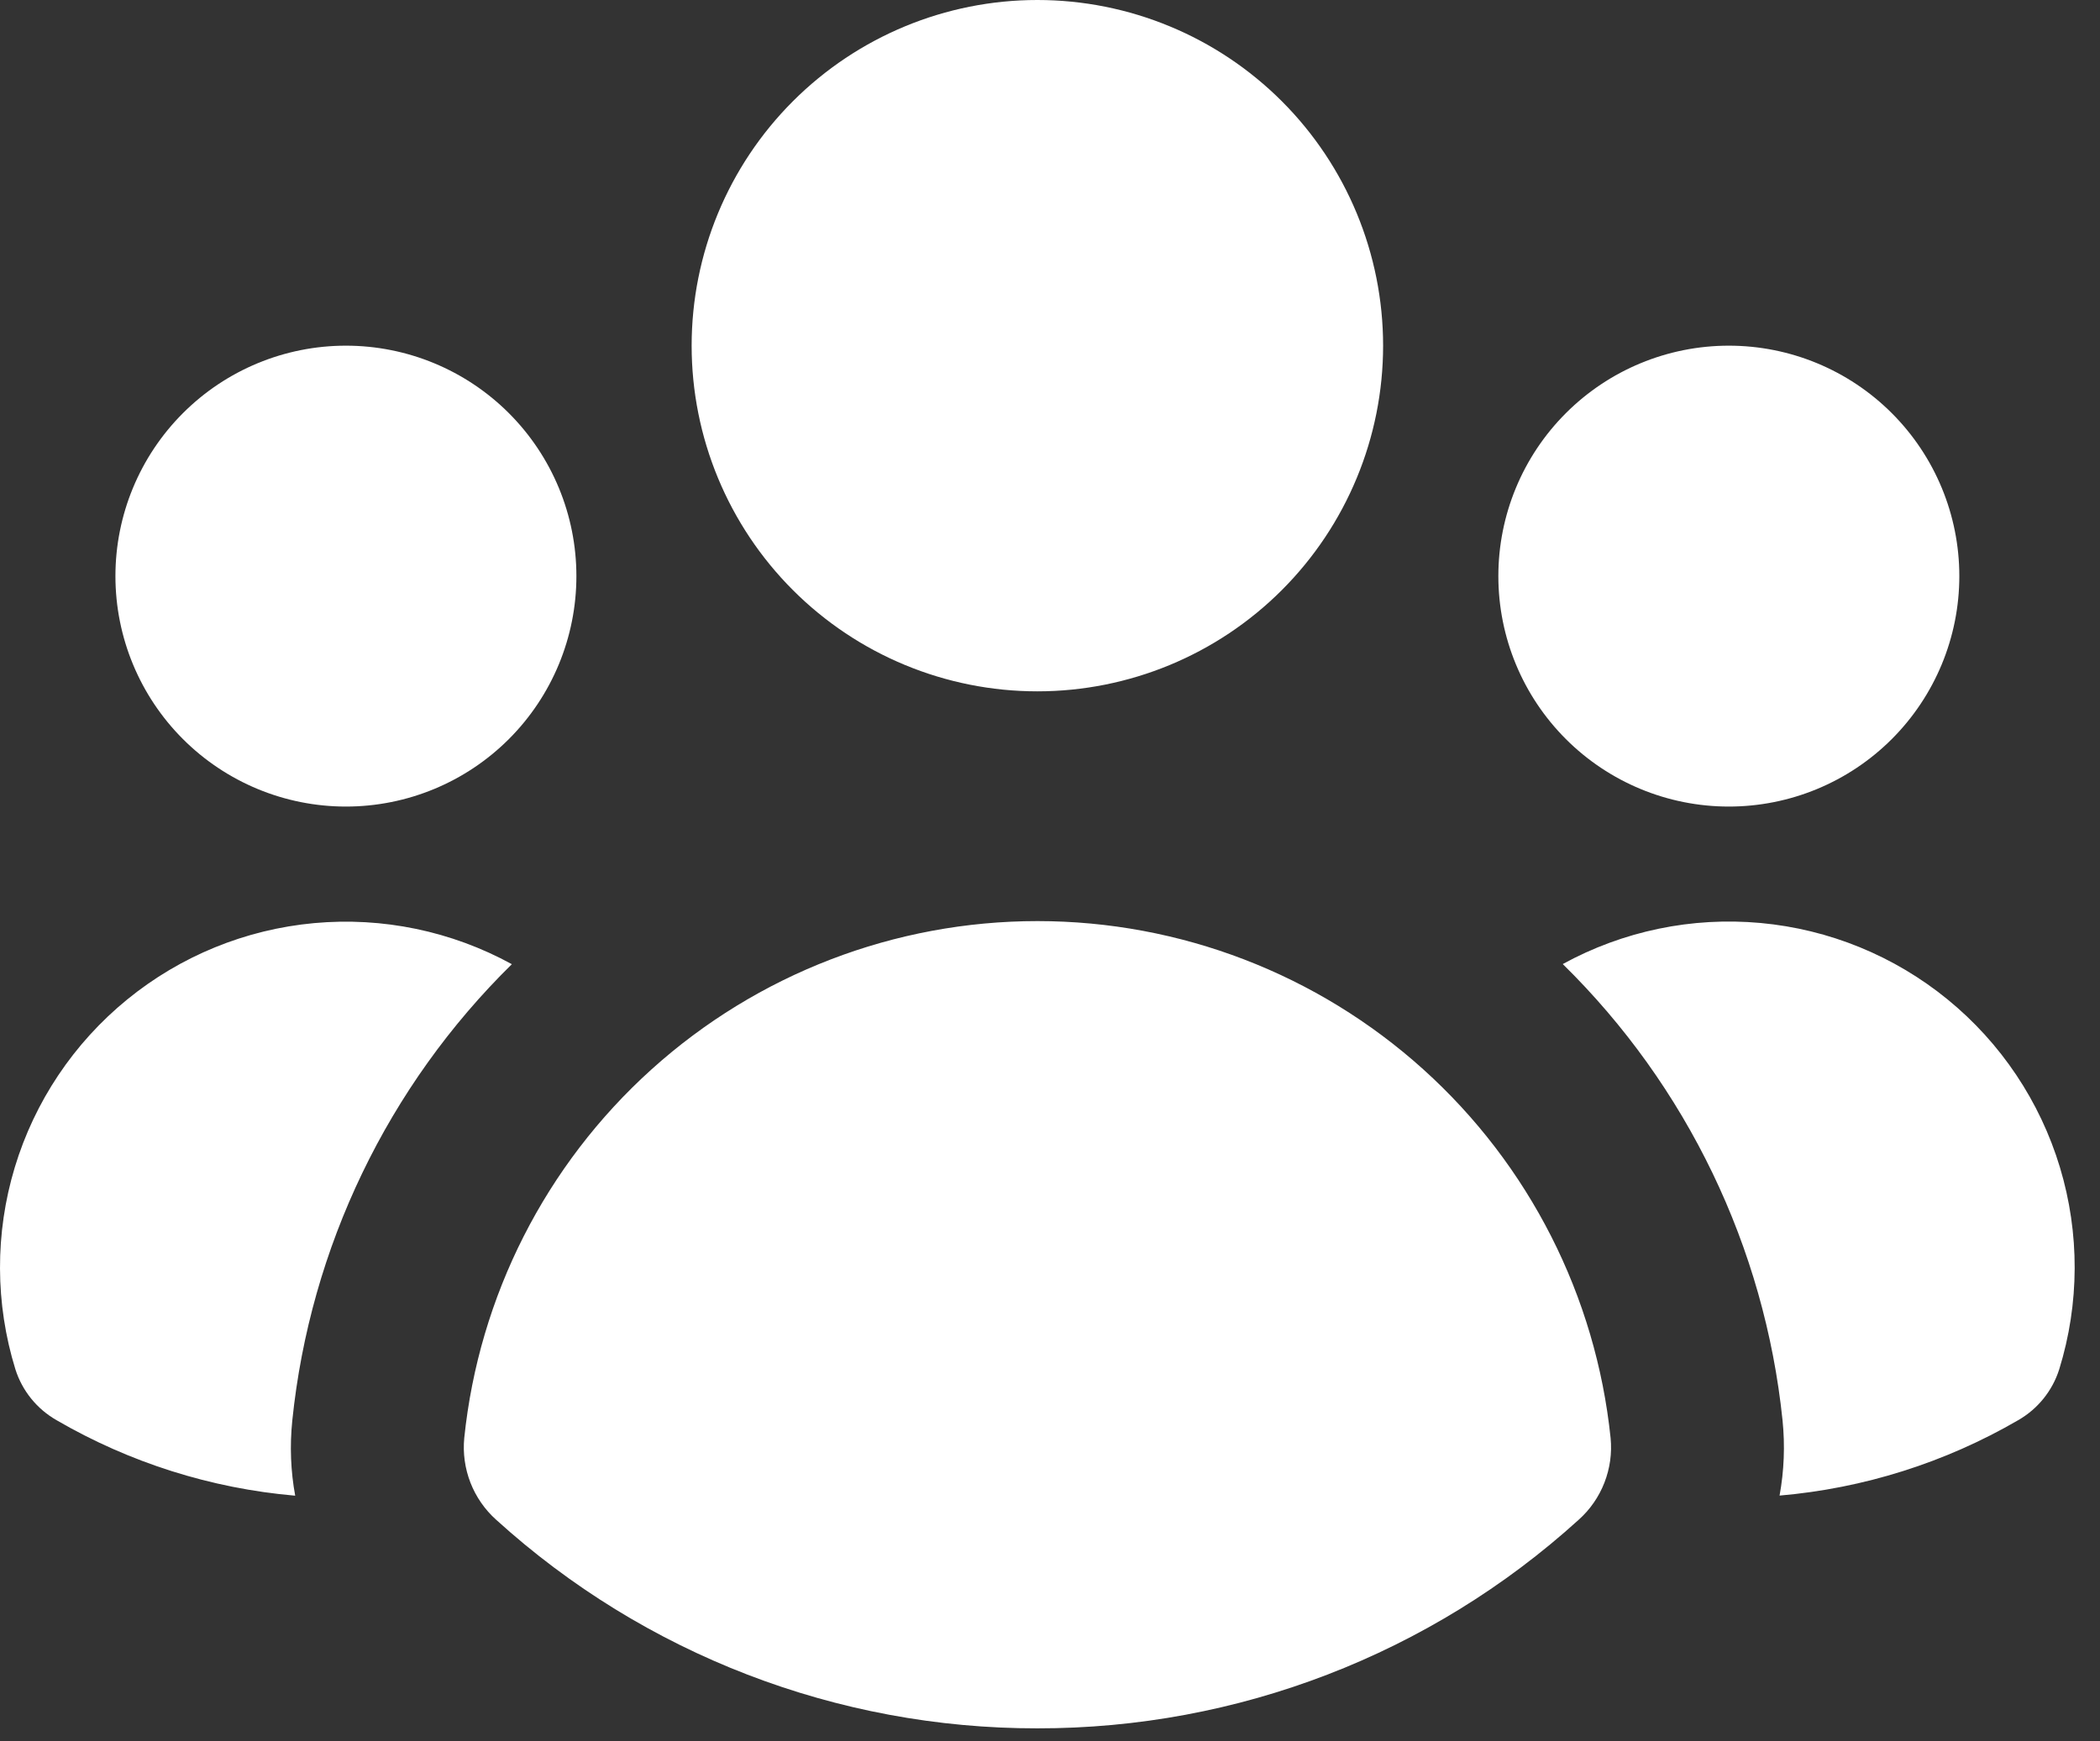 <svg width="82" height="68" viewBox="0 0 82 68" fill="none" xmlns="http://www.w3.org/2000/svg">
<rect x="0" y="0" width="82" height="68" fill="#333333" stroke="none"/>
<path d="M40.507 27C44.087 27 47.521 25.578 50.053 23.046C52.584 20.514 54.007 17.08 54.007 13.5C54.007 9.92 52.584 6.486 50.053 3.954C47.521 1.422 44.087 0 40.507 0C36.926 0 33.493 1.422 30.961 3.954C28.429 6.486 27.007 9.92 27.007 13.5C27.007 17.08 28.429 20.514 30.961 23.046C33.493 25.578 36.926 27 40.507 27ZM22.507 22.5C22.507 24.887 21.559 27.176 19.871 28.864C18.183 30.552 15.894 31.5 13.507 31.5C11.12 31.5 8.831 30.552 7.143 28.864C5.455 27.176 4.507 24.887 4.507 22.5C4.507 20.113 5.455 17.824 7.143 16.136C8.831 14.448 11.12 13.5 13.507 13.5C15.894 13.5 18.183 14.448 19.871 16.136C21.559 17.824 22.507 20.113 22.507 22.5ZM2.212 55.467C1.444 55.03 0.868 54.32 0.601 53.478C-0.192 50.91 -0.2 48.164 0.577 45.591C1.354 43.018 2.882 40.736 4.964 39.037C7.046 37.337 9.588 36.298 12.265 36.052C14.941 35.806 17.63 36.365 19.987 37.656C15.143 42.416 12.111 48.716 11.414 55.471C11.311 56.471 11.351 57.461 11.527 58.414C8.243 58.13 5.062 57.124 2.212 55.467ZM69.487 58.41C72.771 58.127 75.952 57.122 78.802 55.467C79.568 55.029 80.142 54.319 80.408 53.478C81.203 50.91 81.212 48.163 80.435 45.589C79.658 43.016 78.131 40.732 76.048 39.032C73.966 37.332 71.423 36.293 68.746 36.047C66.069 35.801 63.38 36.359 61.022 37.651C65.87 42.411 68.905 48.714 69.604 55.471C69.704 56.453 69.665 57.444 69.487 58.414V58.41ZM76.507 22.5C76.507 24.887 75.559 27.176 73.871 28.864C72.183 30.552 69.894 31.5 67.507 31.5C65.12 31.5 62.831 30.552 61.143 28.864C59.455 27.176 58.507 24.887 58.507 22.5C58.507 20.113 59.455 17.824 61.143 16.136C62.831 14.448 65.12 13.5 67.507 13.5C69.894 13.5 72.183 14.448 73.871 16.136C75.559 17.824 76.507 20.113 76.507 22.5ZM19.375 59.355C18.931 58.958 18.587 58.461 18.37 57.906C18.154 57.351 18.071 56.753 18.128 56.16C18.701 50.623 21.305 45.494 25.439 41.766C29.573 38.037 34.942 35.973 40.509 35.973C46.076 35.973 51.445 38.037 55.579 41.766C59.713 45.494 62.317 50.623 62.89 56.16C62.948 56.753 62.865 57.351 62.648 57.906C62.432 58.462 62.087 58.958 61.643 59.355C55.857 64.606 48.321 67.51 40.507 67.5C32.695 67.51 25.16 64.606 19.375 59.355Z" fill="white"/>
</svg>
